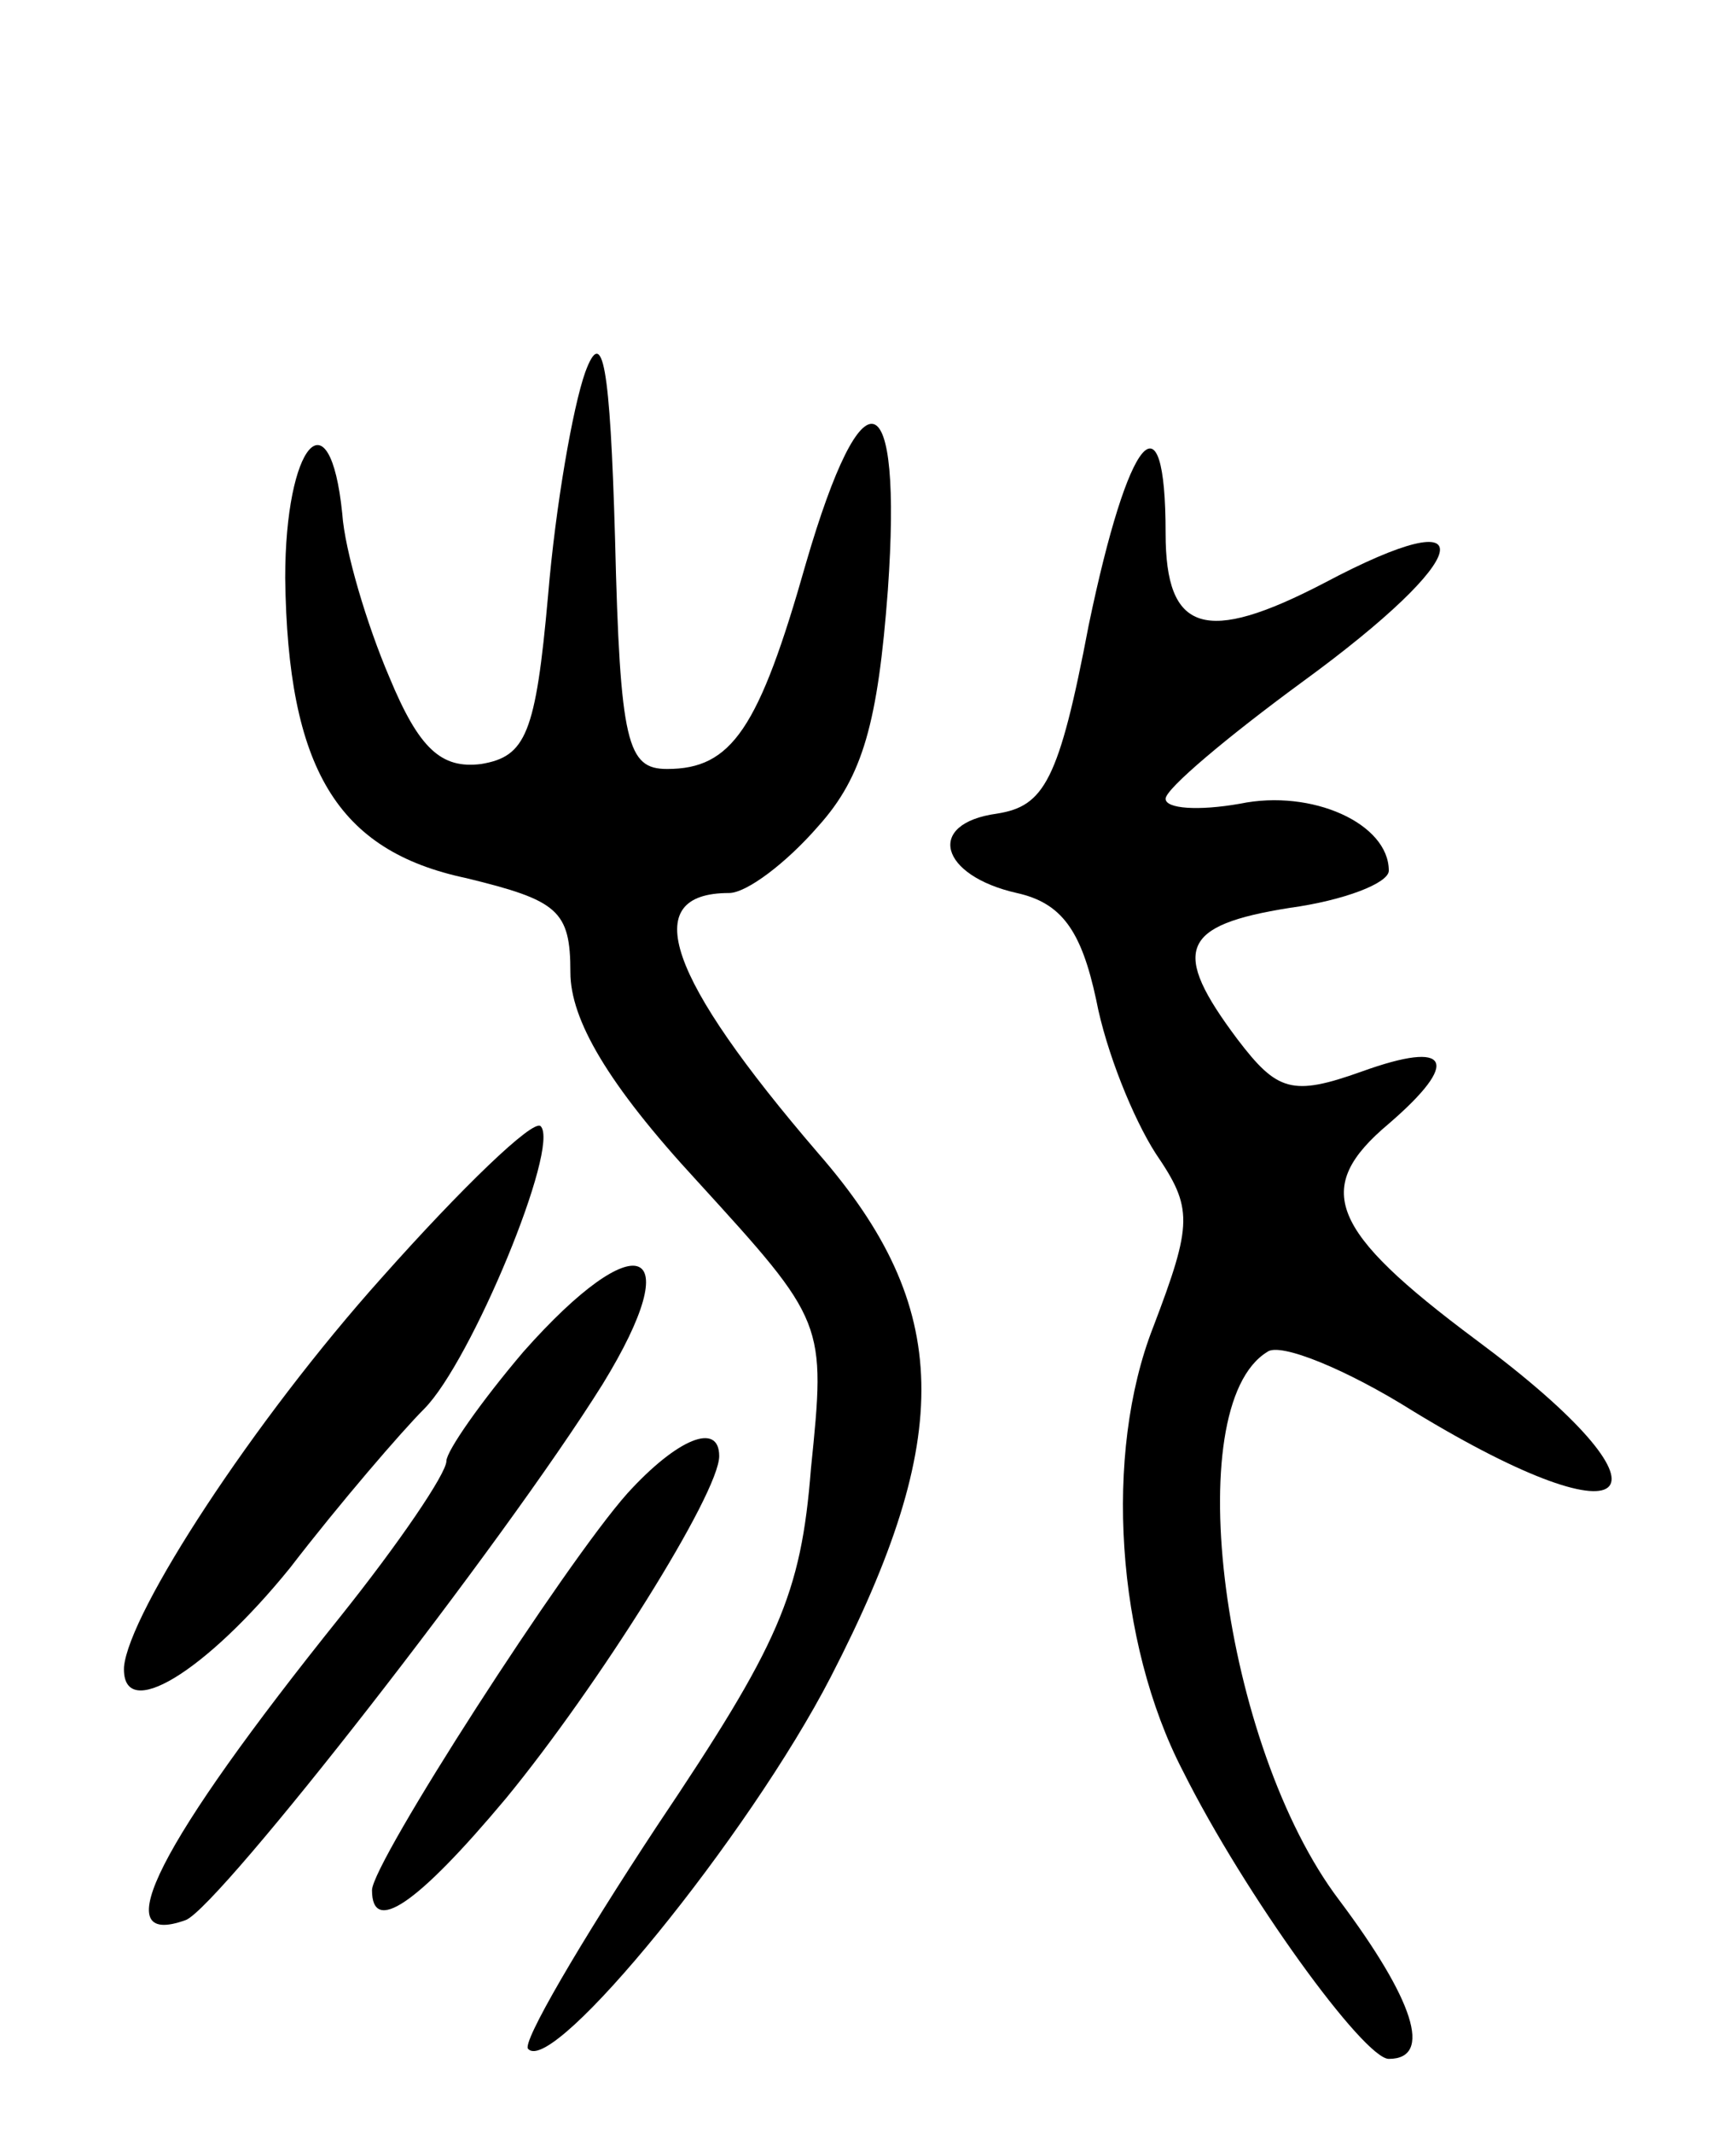 <svg version="1.0" xmlns="http://www.w3.org/2000/svg"
 width="70pt" height="86pt" viewBox="0 0 70 86"
 preserveAspectRatio="xMidYMid meet">
<g transform="translate(0,86) scale(0.1,-0.1)"
fill="#000000" stroke="none">
<path d="M236 710 c-5 -14 -12 -54 -15 -90 -5 -56 -9 -65 -27 -68 -16 -2 -25
6 -37 35 -9 21 -18 51 -19 66 -5 49 -23 28 -23 -26 1 -77 21 -110 73 -121 37
-9 42 -13 42 -38 0 -19 15 -45 51 -84 52 -57 52 -57 46 -116 -4 -51 -13 -71
-62 -144 -31 -47 -55 -88 -52 -90 10 -11 89 86 122 150 50 97 49 149 -5 211
-61 71 -73 105 -36 105 7 0 23 12 36 27 18 20 24 42 28 95 6 85 -10 90 -33 11
-19 -67 -30 -83 -56 -83 -16 0 -19 10 -21 93 -2 70 -5 86 -12 67z"/>
<path d="M439 608 c-12 -63 -18 -73 -37 -76 -29 -4 -23 -25 8 -32 18 -4 26
-15 32 -43 4 -21 15 -48 24 -62 15 -22 15 -28 -1 -70 -20 -51 -15 -127 12
-179 25 -50 73 -116 83 -116 18 0 10 24 -20 64 -47 62 -65 199 -29 221 5 4 32
-7 59 -24 92 -56 110 -34 25 29 -59 44 -66 61 -35 87 29 25 25 34 -11 21 -28
-10 -34 -8 -50 13 -27 36 -23 46 21 53 22 3 40 10 40 15 0 19 -31 33 -60 27
-17 -3 -30 -2 -30 2 0 4 25 25 55 47 70 51 75 75 9 40 -48 -25 -64 -20 -64 20
0 58 -15 40 -31 -37z"/>
<path d="M154 345 c-52 -58 -102 -135 -104 -157 -1 -23 33 -2 67 40 20 26 45
55 54 64 19 19 55 106 47 114 -3 3 -32 -25 -64 -61z"/>
<path d="M211 315 c-17 -20 -31 -40 -31 -44 0 -5 -19 -33 -43 -63 -73 -91 -95
-134 -62 -122 14 6 128 152 168 216 35 57 14 65 -32 13z"/>
<path d="M253 258 c-25 -28 -103 -149 -103 -160 0 -18 18 -6 54 37 37 45 86
123 86 138 0 14 -17 7 -37 -15z"/>
</g>
</svg>
